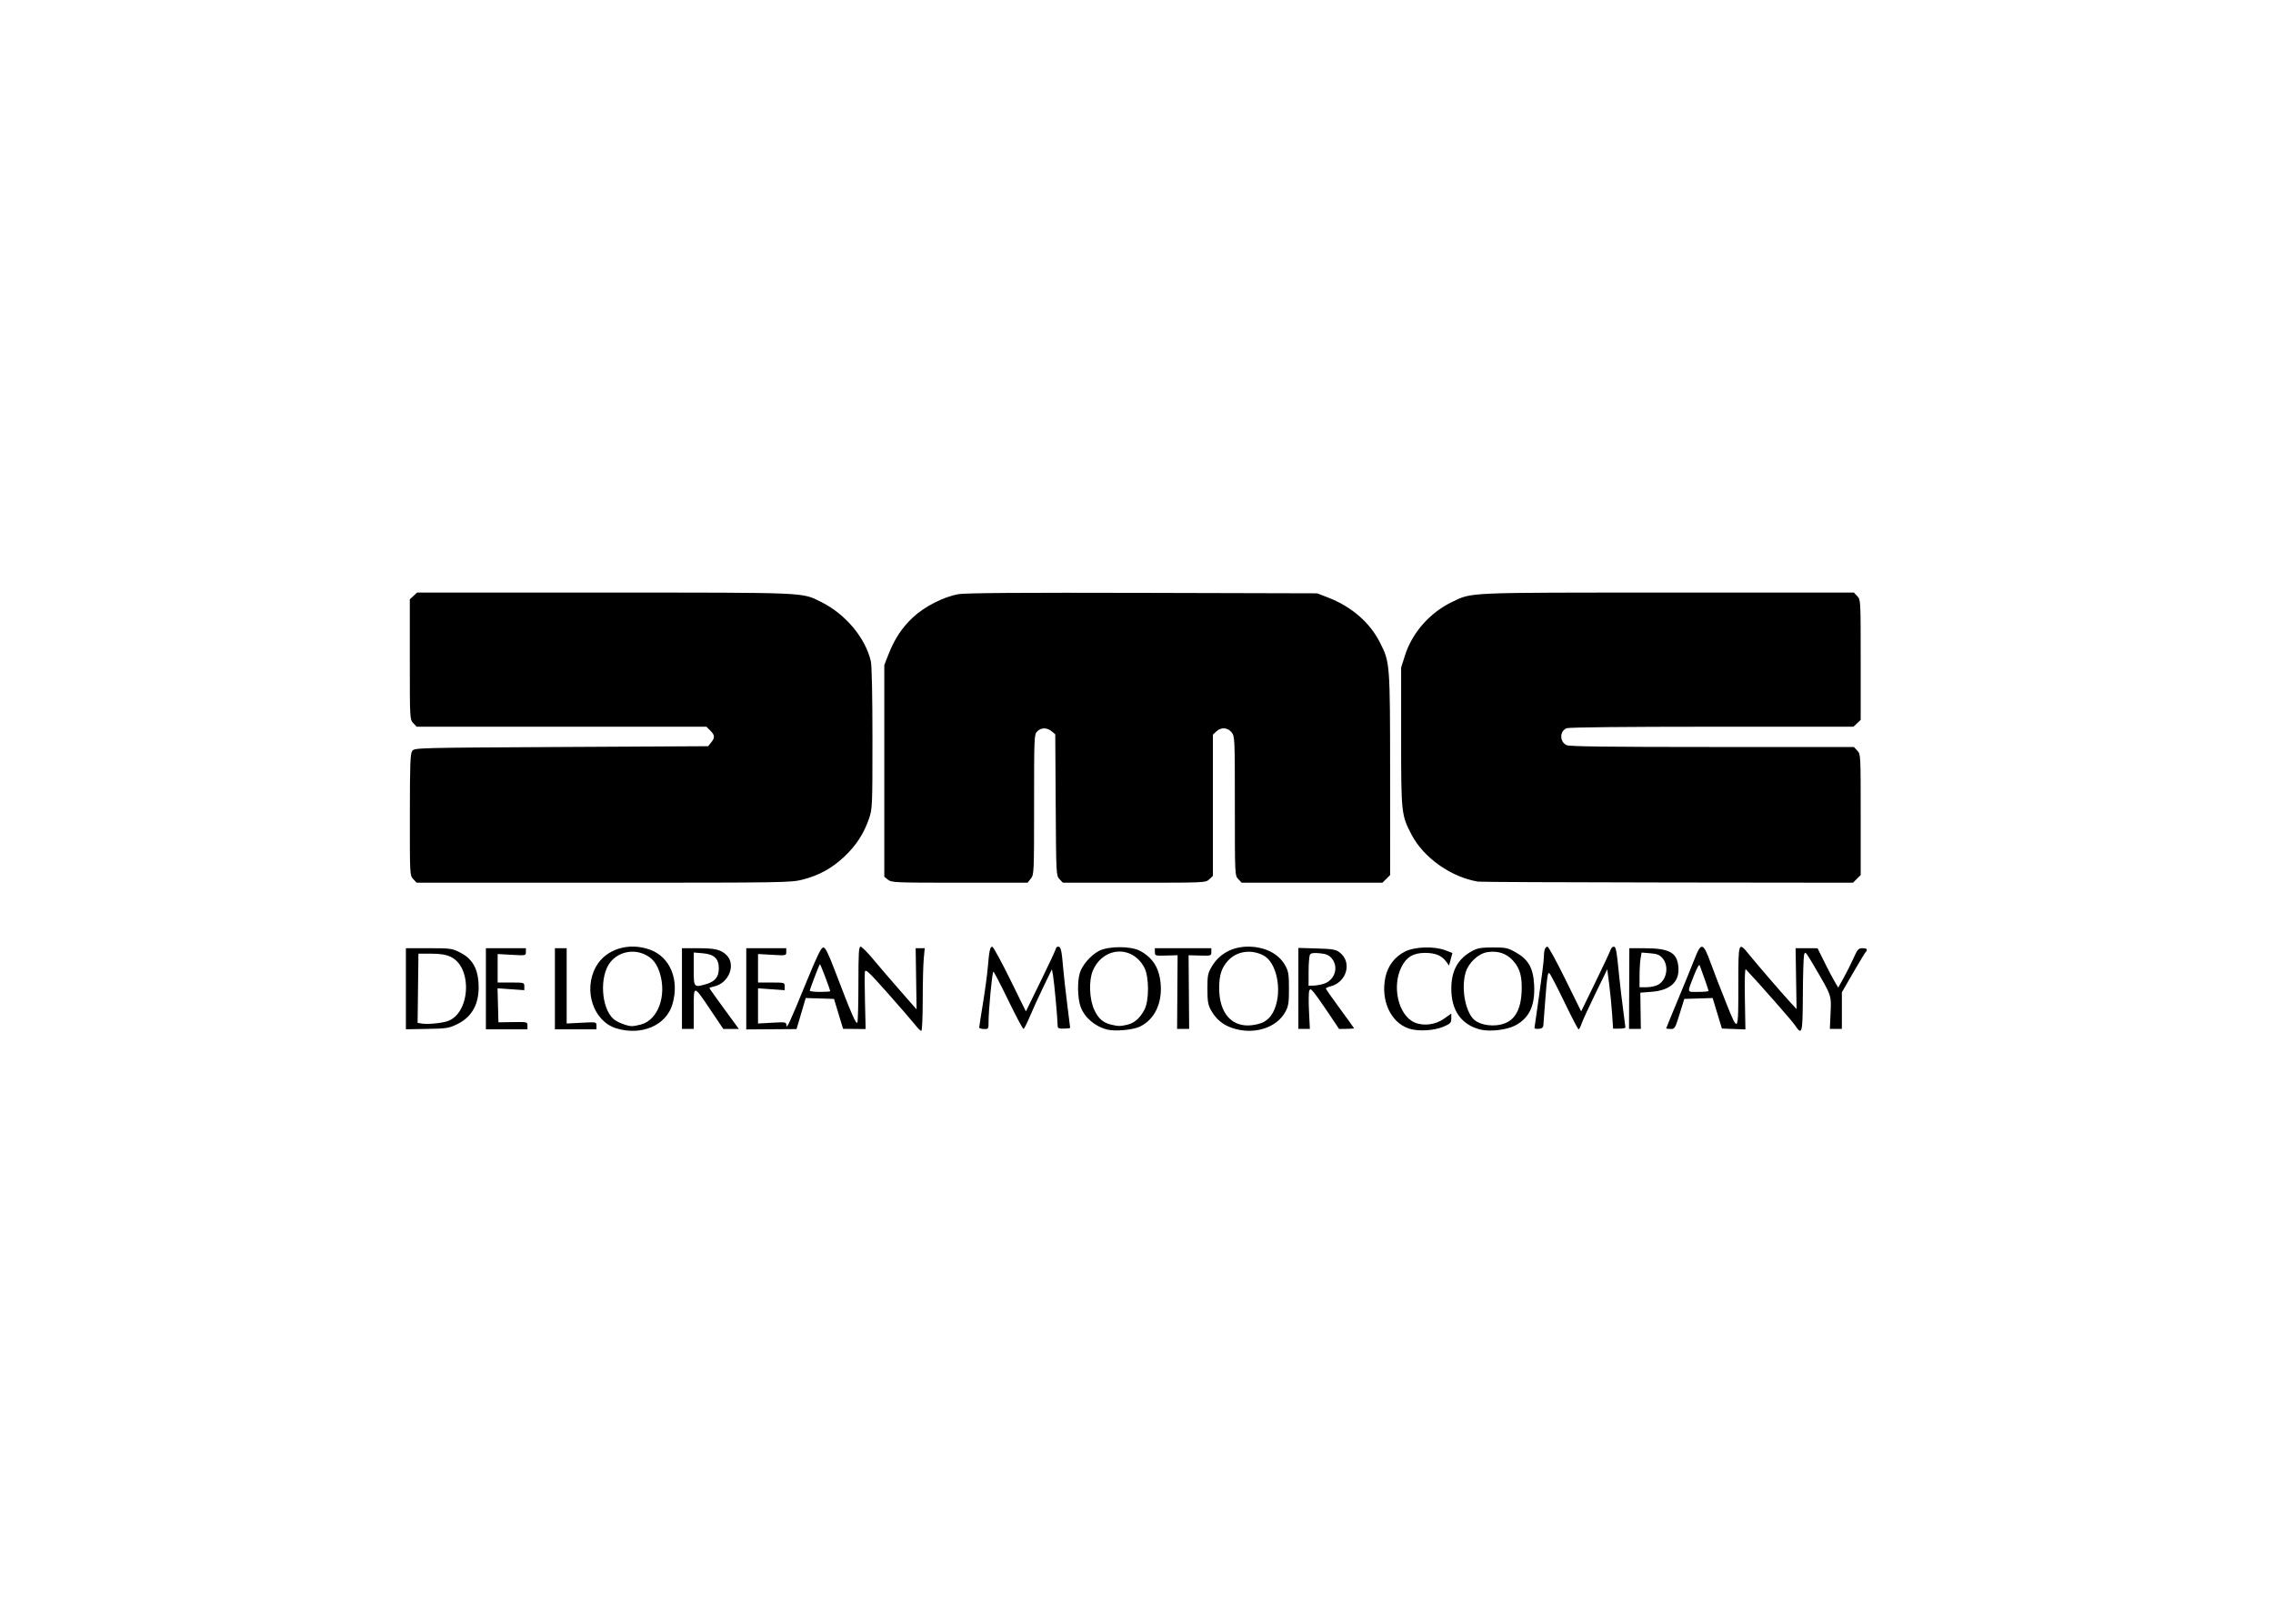 <svg clip-rule="evenodd" fill-rule="evenodd" stroke-linejoin="round" stroke-miterlimit="1.414" viewBox="0 0 560 400" xmlns="http://www.w3.org/2000/svg"><path d="m165.649 1050.37c-18.048-5.51-26.213-29.94-16.151-48.33 7.697-14.059 25.97-19.79 42.961-13.468 15.726 5.851 22.989 23.908 17.29 42.998-4.937 16.53-24.388 24.82-44.1 18.8zm19.486-3.05c13.249-3.66 20.17-22.27 14.876-39.99-2.374-7.953-5.955-12.411-12.251-15.255-9.561-4.318-20.832-1.608-27.055 6.504-8.463 11.031-6.979 35.711 2.669 44.381 2.802 2.52 10.607 5.59 14.412 5.66 1.358.02 4.665-.56 7.349-1.3zm215.326-.18c-2.246-2.86-11.877-13.98-21.4-24.7-14.829-16.68-17.381-19.06-17.763-16.57-.245 1.6-.214 12.39.069 23.97l.513 21.07-8.877-.08-8.877-.08-3.58-11.78-3.581-11.78-11.124-.35-11.124-.35-3.612 12.23-3.611 12.22-19.791.13-19.79.14v-31.96-31.959h15.741 15.742v2.915c0 2.9-.061 2.912-11.112 2.286l-11.111-.63v22.438h10.494c10.315 0 10.494.05 10.494 3.01v3.01l-10.494-.73-10.494-.74v27.71l11.111-.63c10.681-.6 11.116-.53 11.216 1.98.136 3.42 2.505-1.71 16.081-34.84 8.256-20.142 11.326-26.393 12.966-26.393 1.634 0 3.832 4.411 9.177 18.413 13.096 34.32 16.79 42.81 17.654 40.58.446-1.16.81-15.04.81-30.85 0-23.485.31-28.757 1.686-28.757.928 0 5.233 4.265 9.569 9.478 4.335 5.209 13.878 16.329 21.206 24.699l13.323 15.22-.36-24.09-.36-24.082 7.148.002-.787 8.288c-.433 4.562-.791 19.202-.796 32.532-.005 13.86-.494 24.25-1.14 24.25-.622 0-2.969-2.35-5.215-5.22zm-66.496-26.02c0-1.3-7.726-21.643-8.086-21.286-.64.636-7.964 19.846-7.964 20.886 0 .52 3.611.95 8.025.95s8.025-.25 8.025-.55zm217.911 30.17c-9.873-2.6-17.965-9.69-20.933-18.35-2.256-6.59-2.49-19.49-.475-26.18 1.857-6.16 8.595-13.927 15.059-17.353 7.31-3.876 25.089-3.914 32.276-.071 10.149 5.428 15.236 13.564 16.288 26.044 1.285 15.24-4.697 27.73-16.024 33.48-5.391 2.73-19.918 4.08-26.191 2.43zm15.861-3.76c5.656-1.31 9.971-5.05 13.548-11.74 3.832-7.17 3.794-26.04-.066-33.3-9.494-17.871-32.564-16.387-40.54 2.6-3.25 7.74-2.73 22.25 1.095 30.55 3.244 7.05 6.948 10.29 13.528 11.85 5.476 1.29 6.972 1.3 12.435.04zm82.533 2.5c-7.483-2.57-12.873-7.16-16.71-14.24-2.191-4.04-2.662-6.97-2.665-16.58-.003-10.54.327-12.22 3.419-17.45 5.96-10.082 16.203-15.696 28.637-15.696 13.33 0 24.28 5.633 29.375 15.116 2.361 4.39 2.766 7.03 2.766 18.03 0 11.01-.405 13.65-2.766 18.04-6.977 12.98-25.282 18.55-42.056 12.78zm24.437-4.41c4.182-2.15 6.976-5.38 9.074-10.49 6.139-14.94 1.574-36.845-8.789-42.174-9.842-5.061-21.071-3.363-27.97 4.231-5.002 5.503-6.854 11.303-6.864 21.493-.018 19.81 10.014 31.12 25.904 29.2 3.047-.36 6.937-1.38 8.645-2.26zm114.976 4.97c-14.449-4.68-22.522-22.09-18.709-40.36 1.885-9.03 7.428-16.304 15.48-20.32 7.758-3.869 22.887-4.341 31.713-.989l5.582 2.12-1.327 4.947-1.328 4.942-2.324-3.168c-3.465-4.73-8.508-6.787-16.639-6.787-9.03 0-14.502 3.233-18.38 10.865-7.949 15.63-2.485 38.61 10.46 43.99 7.051 2.93 16.365 1.66 23.112-3.16l5.552-3.97v3.83c0 3.39-.677 4.13-5.844 6.4-7.373 3.25-20.078 4.02-27.348 1.66zm55.939.7c-14.876-3.85-22.747-14.95-22.747-32.08 0-14.33 5.263-23.758 16.668-29.869 4.007-2.147 7.034-2.647 16.05-2.655 10.158-.009 11.694.319 17.902 3.805 10.039 5.638 13.873 12.369 14.57 25.579.856 16.2-3.621 25.95-14.66 31.93-6.647 3.59-20.324 5.21-27.783 3.29zm22.364-6.34c6.22-3.79 9.607-11.31 10.201-22.64.648-12.36-1.152-19.1-6.743-25.254-5.168-5.688-11.835-7.91-20.056-6.685-7.352 1.097-15.247 8.617-17.411 16.589-3.611 13.29.555 32.66 8.082 37.57 6.99 4.55 18.835 4.74 25.927.42zm225.274 2.8c-2.33-3.46-27.44-32.03-38.58-43.88-.72-.77-.99 7.97-.73 23.06l.42 24.29-9.24-.35-9.25-.35-3.66-12.01-3.66-12.02-11.16.35-11.15.35-3.68 11.89c-3.522 11.35-3.834 11.87-7.117 11.78-1.889-.05-3.434-.27-3.434-.49 0-.21 4.207-10.48 9.351-22.83 5.14-12.34 11.02-26.73 13.05-31.961 5.19-13.336 6.7-12.909 12.72 3.599 2.63 7.212 8.22 21.642 12.43 32.072 9.29 23.04 9.24 23.12 9.24-17.1 0-31.738.14-32.116 8.14-22.254 6.53 8.05 25.78 30.374 32.3 37.474l5.39 5.85-.38-23.96-.38-23.971 17.28.035 5.56 11.21c3.05 6.166 6.72 13.126 8.14 15.476l2.59 4.27 4.35-7.82c2.39-4.3 5.88-11.275 7.76-15.495 3.05-6.835 3.81-7.674 6.96-7.674 3.59 0 4.4 1.036 2.44 3.131-.61.642-5.05 8.001-9.88 16.358l-8.78 15.19v28.83h-4.73-4.73l.56-12.48c.63-14.16.93-13.29-12.54-36.3-7.21-12.3-7.59-12.719-8.34-9.204-.44 2.026-.86 16.254-.94 31.614-.16 30.41-.56 31.89-6.32 23.32zm-67.91-26.85c0-.65-4.45-13.55-6.94-20.1-.42-1.108-2.14 1.84-4.3 7.36-5.8 14.85-6.11 13.51 3.14 13.51 4.46 0 8.1-.35 8.1-.77zm-1025.35-1.7v-31.908h17.989c17.179 0 18.291.152 24.687 3.376 8.941 4.508 13.518 11.752 14.411 22.812 1.313 16.26-4.247 27.52-16.563 33.53-6.699 3.27-8.325 3.53-23.857 3.8l-16.667.29zm32.327 25.64c18.489-5.69 20.447-42.9 2.678-50.881-3.808-1.71-8.042-2.37-15.203-2.37h-9.925l-.332 27.231-.332 27.24 3.418.55c4.406.7 14.662-.22 19.696-1.77zm30.639-25.63v-31.918h15.741 15.742v2.915c0 2.899-.062 2.912-11.112 2.285l-11.112-.63v22.438h10.495c10.315 0 10.494.05 10.494 3.01v3.01l-10.538-.74-10.538-.74.352 13.39.353 13.38 11.42-.17c11.262-.16 11.42-.13 11.42 2.76v2.93h-16.359l-16.358.01zm54.323 0v-31.918h4.63 4.63v59.268l11.729-.61c11.676-.61 11.729-.6 11.729 2.29v2.89h-16.359-16.359zm100.004-.16v-31.756l12.575-.001c13.343-.001 17.837 1.045 22.285 5.188 7.929 7.386 2.216 22.319-9.52 24.889-2.054.44-3.734 1.03-3.734 1.3 0 .26 5.221 7.61 11.602 16.33l11.602 15.85h-6.117-6.117l-9.633-14.3c-14.068-20.88-13.683-20.83-13.683-1.69v15.94h-4.63-4.63zm19.034-3.49c6.951-1.98 9.98-5.72 9.98-12.31 0-7.852-3.664-11.252-12.954-12.019l-6.8-.56v13.039c0 14.61.02 14.63 9.774 11.85zm214.927 34.18c0-.56 1.338-9.17 2.972-19.15 1.635-9.97 3.335-22.55 3.778-27.95 1.078-13.146 1.814-16.586 3.534-16.527.795.027 7.077 11.491 13.961 25.477l12.516 25.43 11.868-24.22c6.527-13.319 11.868-24.784 11.868-25.477 0-.692.789-1.259 1.754-1.259 2.032 0 2.734 3.029 3.836 16.576.44 5.4 1.861 18.11 3.159 28.24s2.358 18.69 2.357 19.03-2.223.64-4.937.67c-4.308.05-4.935-.29-4.935-2.7 0-4.91-2.675-34.03-3.591-39.09l-.891-4.92-6.547 13.5c-3.602 7.43-8.401 17.92-10.666 23.31s-4.56 9.95-5.101 10.12c-.54.17-5.927-9.9-11.971-22.39-6.043-12.48-11.351-22.7-11.795-22.7-.896 0-3.814 30.48-3.782 39.51.021 5.6-.077 5.75-3.683 5.65-2.037-.06-3.704-.57-3.704-1.13zm155.982-27.93.198-28.994-8.951.247c-8.744.24-8.951.176-8.951-2.763v-3.008h44.446v3.008c0 2.939-.207 3.003-8.951 2.763l-8.951-.247.226 28.994.226 28.99h-4.745-4.744zm95.264-2.88v-31.877l14.416.426c12.29.363 14.931.806 17.902 2.999 10.273 7.583 5.907 23.652-7.317 26.932-1.867.46-3.386 1.2-3.375 1.63s5.012 7.57 11.112 15.87c6.1 8.29 11.091 15.23 11.091 15.42 0 .18-2.655.38-5.9.43l-5.899.08-8.333-12.44c-4.583-6.84-9.68-14.07-11.326-16.06-2.663-3.23-3.088-3.39-3.847-1.42-.47 1.22-.546 8.44-.169 16.05l.685 13.83h-4.52-4.52zm19.389-3.45c9.175-2.53 12.784-13.35 6.774-20.297-2.227-2.575-4.28-3.432-9.391-3.921-4.775-.456-6.833-.165-7.625 1.079-.596.937-1.093 6.814-1.103 13.059l-.019 11.36 3.395-.01c1.867 0 5.453-.58 7.969-1.27zm166.44 34.66c.01-.47 1.676-12.17 3.7-26.02 2.025-13.84 3.683-27.191 3.685-29.668.01-5.481 1.031-8.41 2.914-8.322.776.036 7.048 11.5 13.937 25.48l12.526 25.41 11.077-22.72c6.093-12.49 11.466-23.954 11.941-25.474.476-1.519 1.626-2.762 2.557-2.762 1.832 0 2.274 2.367 4.358 23.326.705 7.09 2.095 18.85 3.088 26.13.994 7.29 1.806 13.65 1.806 14.15s-2.18.91-4.844.91h-4.844l-.798-11.7c-.438-6.43-1.474-16.93-2.302-23.35l-1.504-11.66-9.41 19.29c-5.175 10.61-10.058 21.24-10.851 23.63s-1.827 4.34-2.297 4.34c-.471 0-5.507-9.66-11.192-21.48-5.685-11.81-11.016-22.04-11.848-22.72-1.172-.97-1.845 3.23-3.002 18.71-.82 10.99-1.588 21.06-1.708 22.4-.153 1.72-1.224 2.51-3.612 2.69-1.868.14-3.387-.12-3.377-.59zm74.549-31.09.127-31.757 11.729.006c19.691.01 25.776 3.292 26.856 14.481 1.15 11.85-6.148 18.66-21.227 19.83l-8.716.67.206 14.26.205 14.26h-4.653-4.654zm22.98-3.11c6.73-3.95 8.446-14.82 3.283-20.788-2.315-2.677-4.21-3.437-9.693-3.889l-6.816-.562-.787 4.741c-.433 2.608-.794 8.748-.801 13.638l-.014 8.91h5.674c3.12 0 7.24-.92 9.154-2.05zm-980.087-83.056c-2.663-2.819-2.684-3.228-2.645-50.645.033-40.702.316-48.168 1.905-50.259 1.836-2.417 3.679-2.465 117.359-3.07l115.494-.613 2.359-2.899c3.118-3.829 2.977-5.808-.67-9.435l-3.031-3.013h-114.043-114.044l-2.684-2.842c-2.66-2.816-2.684-3.268-2.684-50.124v-47.283l2.857-2.669 2.858-2.67 147.457.018c161.642.02 155.066-.264 170.515 7.359 19.144 9.445 34.919 28.234 39.193 46.679.773 3.335 1.272 27.181 1.271 60.74-.001 53.968-.066 55.436-2.762 63.3-3.975 11.595-10.219 21.184-19.419 29.822-9.688 9.097-20.004 14.762-32.816 18.02-9.235 2.349-14.187 2.426-156.661 2.426h-147.125zm373.703.494-2.914-2.348v-83.288-83.289l3.238-8.277c4.829-12.344 10.682-21.215 19.309-29.266 9.262-8.643 24.459-16.349 36.097-18.303 5.586-.938 49.686-1.239 145.068-.989l137.043.358 8.324 3.22c18.781 7.267 33.047 19.628 41.176 35.681 7.791 15.386 7.865 16.355 7.889 103.882l.021 78.939-3.031 3.014-3.03 3.014h-55.399-55.399l-2.684-2.842c-2.674-2.83-2.685-3.07-2.685-57.539 0-53.477-.057-54.77-2.559-57.933-3.128-3.954-8.211-4.264-12.023-.731l-2.703 2.503v111.203l-2.857 2.669c-2.847 2.66-3.055 2.67-59.047 2.67h-56.189l-2.647-2.803c-2.615-2.768-2.652-3.478-2.993-58.428l-.346-55.625-2.915-2.346c-3.762-3.029-8.171-2.986-11.283.109-2.396 2.382-2.469 4.092-2.469 57.539 0 53.868-.057 55.155-2.559 58.319l-2.559 3.235h-53.48c-50.821 0-53.624-.117-56.394-2.348zm464.39 1.499c-21.088-3.51-42.643-18.688-52.136-36.711-8.225-15.616-8.36-16.869-8.36-77.431v-54.314l3.073-9.673c5.675-17.867 19.593-33.61 37.161-42.034 15.84-7.596 9.312-7.314 169.745-7.334l146.393-.018 2.69 2.842c2.66 2.816 2.68 3.268 2.68 50.124v47.282l-2.86 2.67-2.85 2.669h-111.27c-68.467 0-112.467.456-114.395 1.185-5.731 2.167-5.752 10.771-.034 13.362 2.281 1.034 33.113 1.414 114.579 1.414h111.46l2.69 2.842c2.66 2.817 2.68 3.261 2.68 50.394v47.552l-3.03 3.014-3.03 3.014-146.05-.168c-80.328-.092-147.439-.398-149.137-.681z" fill-rule="nonzero" transform="matrix(.313 0 0 .313 100 -75.435)"/></svg>